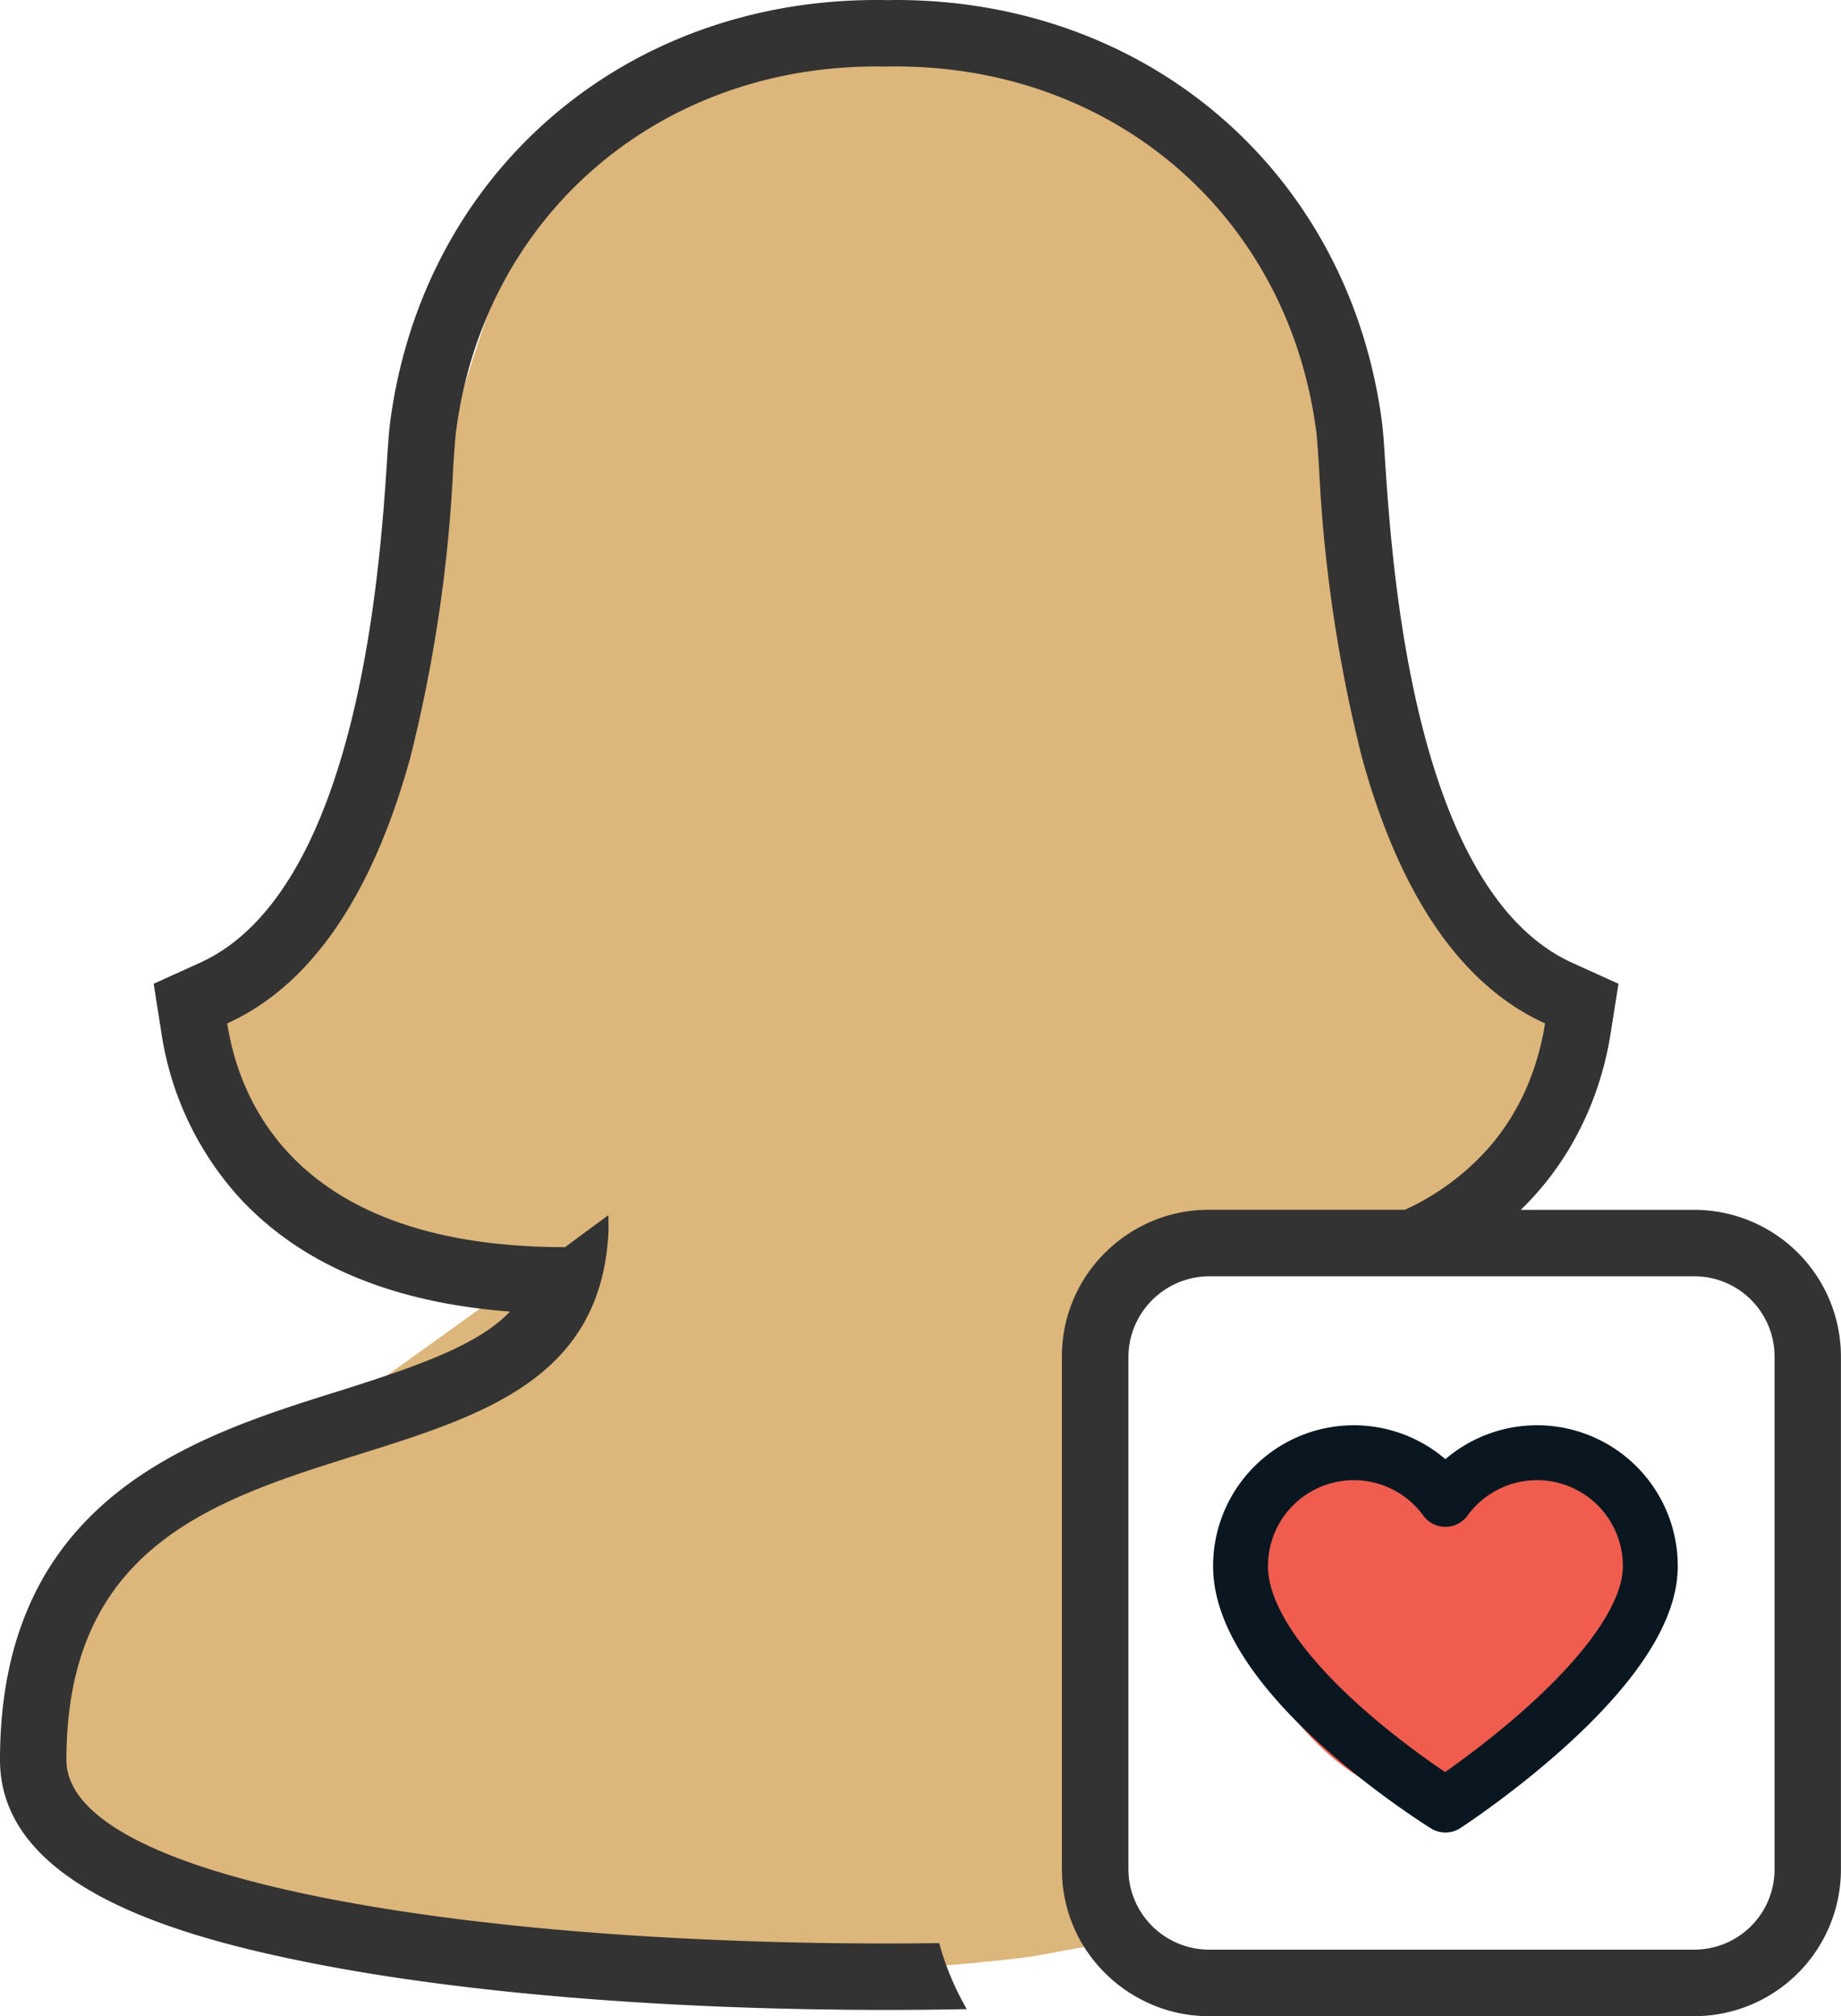 <svg xmlns="http://www.w3.org/2000/svg" xmlns:xlink="http://www.w3.org/1999/xlink" width="113.967" height="124.781" viewBox="0 0 113.967 124.781">
  <defs>
    <clipPath id="clip-path">
      <path id="Clip_6" data-name="Clip 6" d="M0,0H113.967V124.781H0Z" transform="translate(0 0.219)" fill="none"/>
    </clipPath>
  </defs>
  <g id="icon3" transform="translate(0 -1)">
    <path id="Fill_1" data-name="Fill 1" d="M62.836,121.1s-39.576,5.375-56.678-7.818S13,92.273,13,92.273s18.33-13.119,21-15.087c0,0-11.141,10.094-22.951-13.252,0,0,11.238-10.26,12.216-20.521S31.077,12.143,33.52,9.7,52.1,0,53.282,0,77.624,2.1,80.49,26.665,89.043,60.9,95.328,61s-1.039,8.989-7.085,14.169-14.9,2.2-14.9,2.2-4.474-5.646-4.474,6.583V120Z" transform="translate(0.984 1)" fill="#dcb67b"/>
    <path id="Fill_3" data-name="Fill 3" d="M13.136,3.166S6.045-3.22,1.4,2.643s3,19.239,11.733,19.442c4.391.1,13.675-13.335,13.675-13.335S21.924-6.4,13.136,3.166" transform="translate(76.342 90.63)" fill="#f05d4f"/>
    <g id="Group_7" data-name="Group 7" transform="translate(0 0.781)">
      <path id="Clip_6-2" data-name="Clip 6" d="M0,0H113.967V124.781H0Z" transform="translate(0 0.219)" fill="none"/>
      <g id="Group_7-2" data-name="Group 7" clip-path="url(#clip-path)">
        <path id="Fill_5" data-name="Fill 5" d="M104.891,124.782H74.815a8.979,8.979,0,0,1-3.908-.9A9.183,9.183,0,0,1,66.821,120a9.066,9.066,0,0,1-1.083-4.293V83.954a8.988,8.988,0,0,1,1.784-5.4,9.174,9.174,0,0,1,4.526-3.245l.052-.017.047-.016a9.05,9.05,0,0,1,2.668-.4H86.967a15.521,15.521,0,0,0,5.427-4.112,14.51,14.51,0,0,0,2.378-4.112,16.655,16.655,0,0,0,.874-3.315c-5.15-2.333-8.961-7.859-11.327-16.425A90.972,90.972,0,0,1,81.653,28.9c-.07-1.04-.12-1.791-.178-2.238C79.729,13.387,69.025,4.113,55.445,4.113c-.2,0-.391,0-.59.005s-.393-.005-.589-.005c-13.581,0-24.284,9.274-26.03,22.552-.058.447-.109,1.2-.178,2.238a90.978,90.978,0,0,1-2.666,18.012c-2.366,8.565-6.177,14.091-11.327,16.425.813,5.171,4.609,13.846,20.914,13.846l2.666-1.966a.078.078,0,0,0,.016.013l.009.936C37.261,85.3,29.923,87.6,22.155,90.033c-8.871,2.779-18.043,5.653-18.043,18.89,0,3.507,5.488,6.452,15.872,8.517,9.214,1.833,21.612,2.842,34.91,2.842,1,0,2.065-.008,3.248-.023a17.152,17.152,0,0,0,1.708,4.088c-1.672.032-3.339.048-4.956.048-13.556,0-26.24-1.037-35.713-2.921C10.947,119.837,0,116.755,0,108.923,0,92.665,12.095,88.877,20.926,86.11c5.6-1.754,8.778-3,10.645-4.936-7.433-.559-13.128-3-16.926-7.245A19.449,19.449,0,0,1,10,63.978l-.487-3.093,2.853-1.292c9.814-4.445,11.147-24.4,11.586-30.962l0-.057c.074-1.09.127-1.877.2-2.445C26.182,10.745,38.561,0,54.264,0c.21,0,.408,0,.591.006s.38-.006.59-.006c15.7,0,28.084,10.746,30.106,26.131.073.562.125,1.316.2,2.5.439,6.559,1.776,26.519,11.587,30.962l2.853,1.292-.488,3.093a20.56,20.56,0,0,1-.61,2.676,19.665,19.665,0,0,1-1.76,4.112,18.486,18.486,0,0,1-3.19,4.112h10.744a9.086,9.086,0,0,1,9.076,9.076V115.7A9.087,9.087,0,0,1,104.891,124.782ZM74.815,78.99a5.028,5.028,0,0,0-4.964,4.964V115.7a5.005,5.005,0,0,0,4.964,4.964h30.076a4.97,4.97,0,0,0,4.963-4.964V83.954a4.969,4.969,0,0,0-4.963-4.964H74.815Z" transform="translate(0 0.219)" fill="#333"/>
      </g>
    </g>
    <path id="Stroke_8" data-name="Stroke 8" d="M12.683,21.805S0,13.96,0,7.02A7.013,7.013,0,0,1,12.683,2.886,7.014,7.014,0,0,1,25.368,7.02C25.368,13.578,12.683,21.805,12.683,21.805Z" transform="translate(76.795 90.91)" fill="none" stroke="#0a1720" stroke-linejoin="round" stroke-miterlimit="10" stroke-width="3.398"/>
  </g>
</svg>
